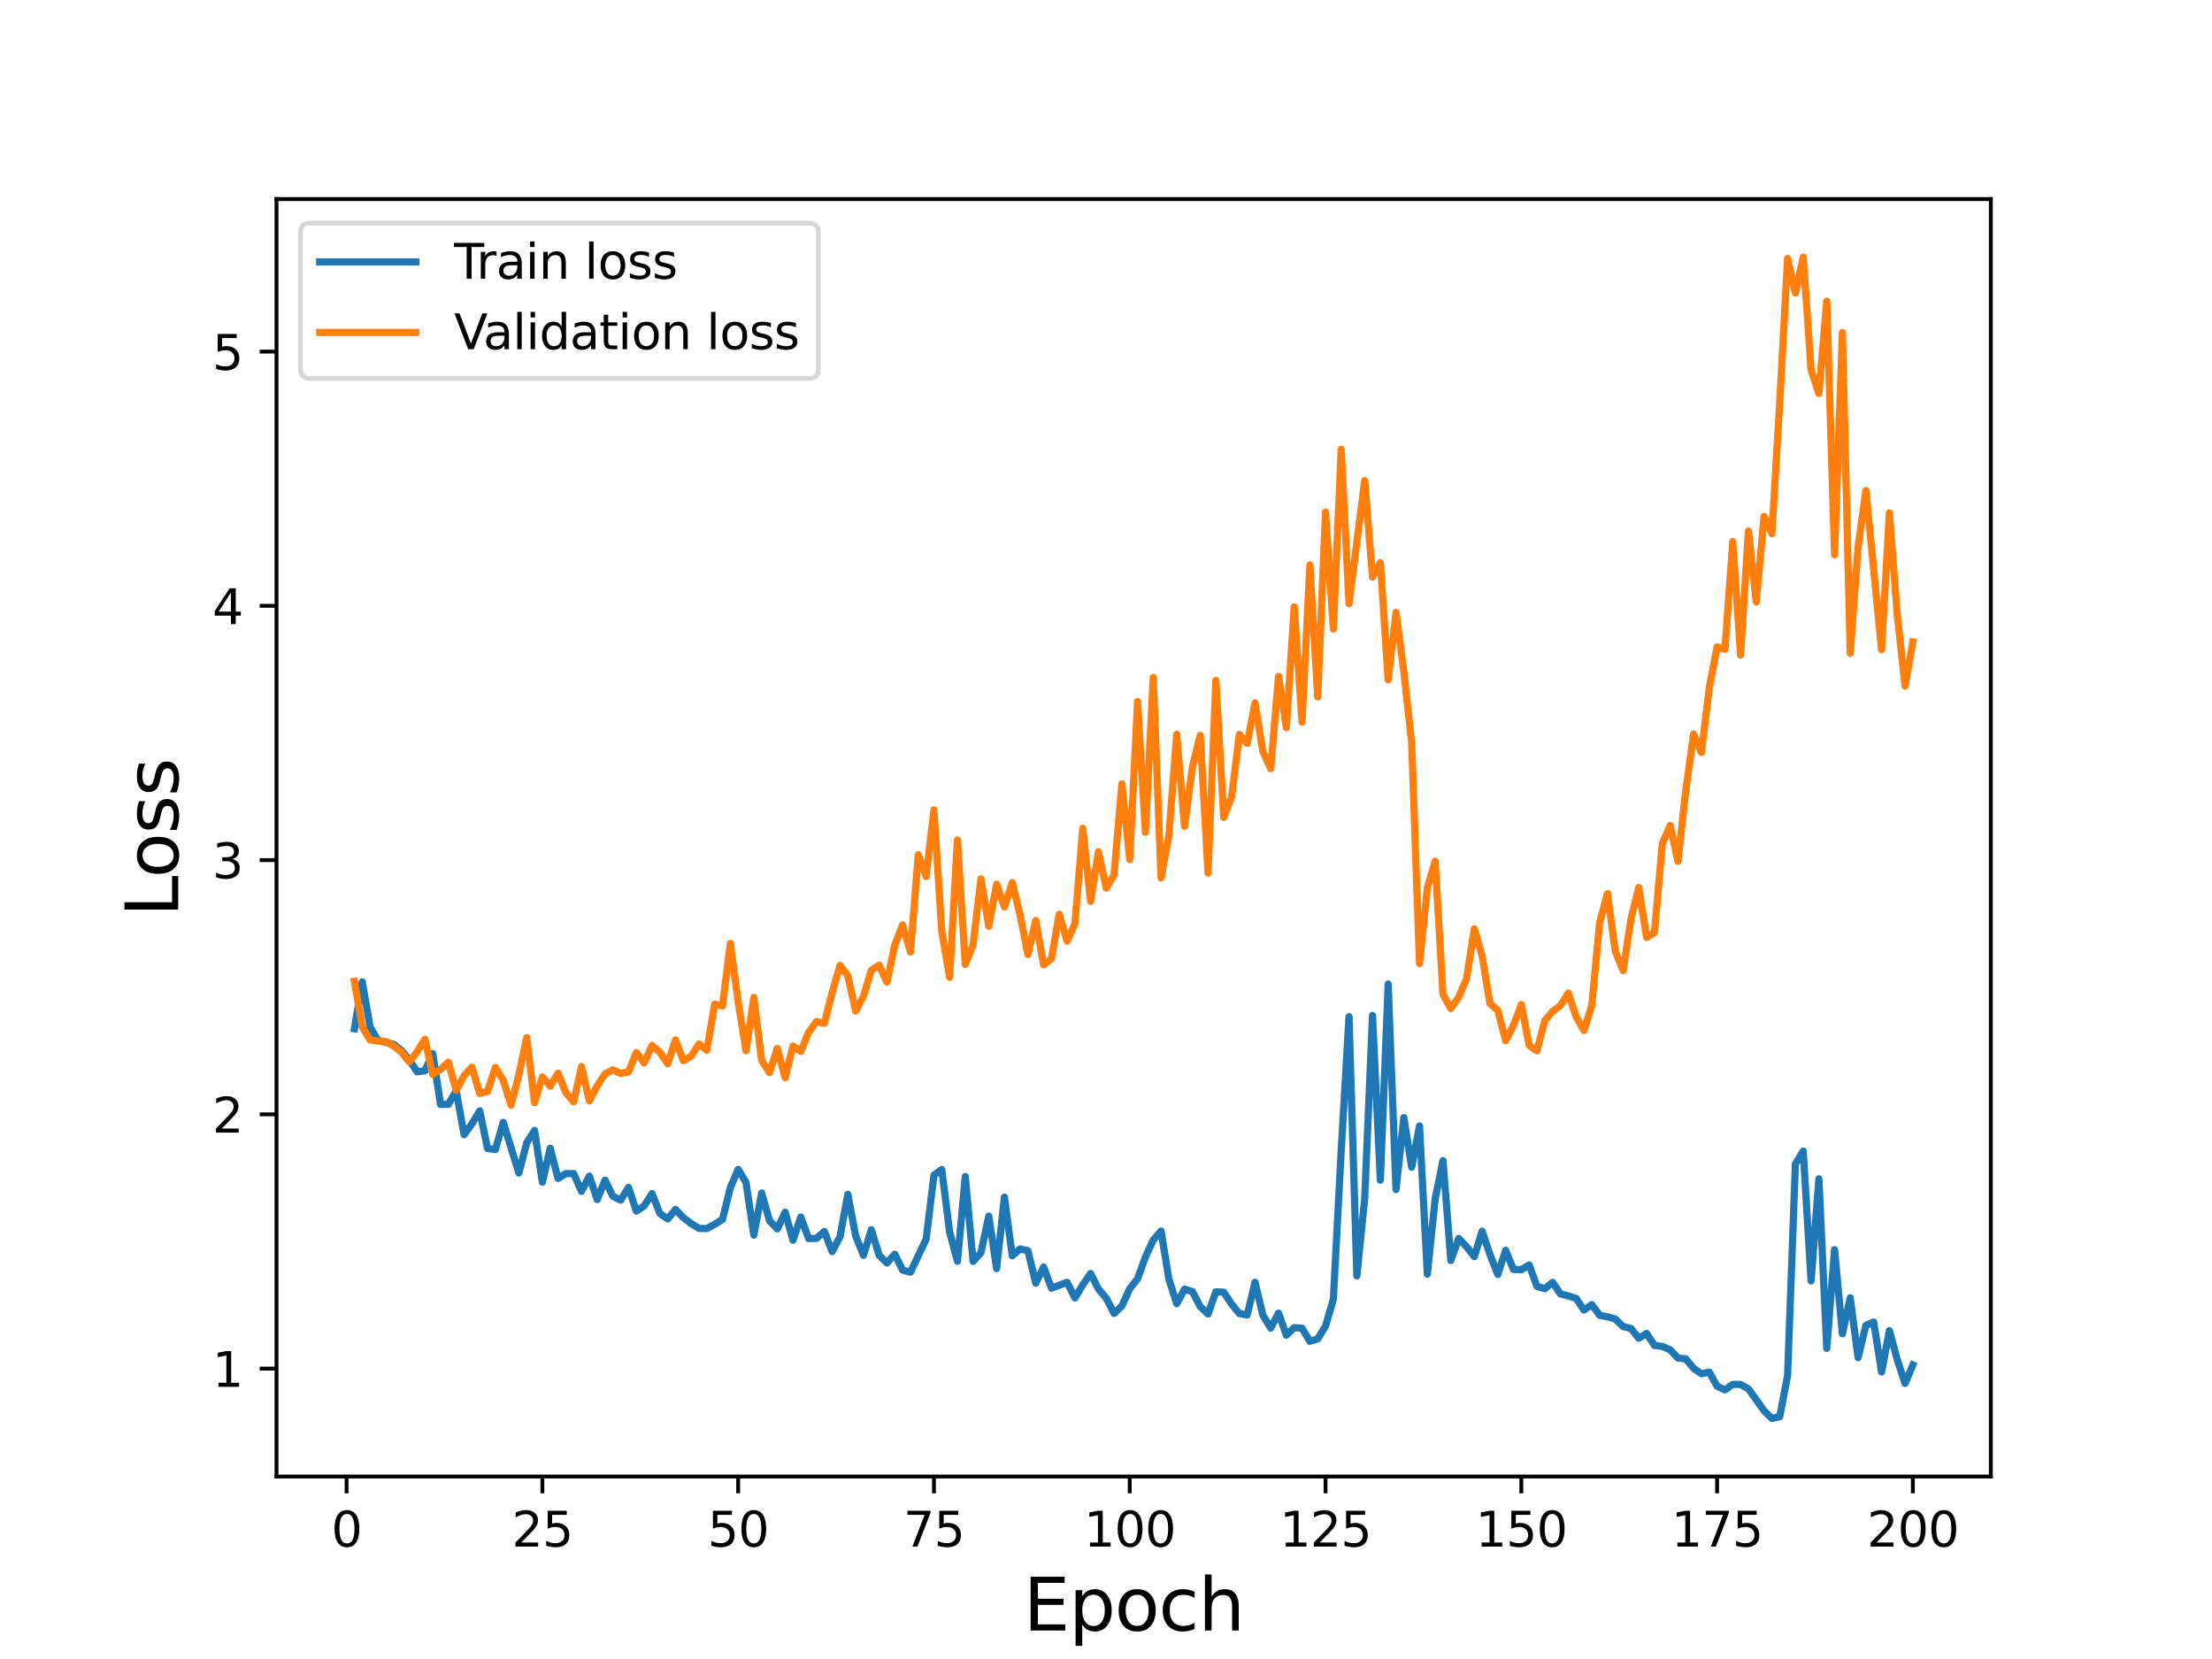 <?xml version="1.0" encoding="utf-8" standalone="no"?>
<!DOCTYPE svg PUBLIC "-//W3C//DTD SVG 1.1//EN"
  "http://www.w3.org/Graphics/SVG/1.1/DTD/svg11.dtd">
<svg height="345.6pt" version="1.1" viewBox="0 0 460.8 345.6" width="460.8pt" xmlns="http://www.w3.org/2000/svg" xmlns:xlink="http://www.w3.org/1999/xlink">
 <defs>
  <style type="text/css">*{stroke-linecap:butt;stroke-linejoin:round;}</style>
 </defs>
 <g id="figure_1">
  <g id="patch_1">
   <path d="M 0 345.6 
L 460.8 345.6 
L 460.8 0 
L 0 0 
z
" style="fill:#ffffff;"/>
  </g>
  <g id="axes_1">
   <g id="patch_2">
    <path d="M 57.6 307.584 
L 414.72 307.584 
L 414.72 41.472 
L 57.6 41.472 
z
" style="fill:#ffffff;"/>
   </g>
   <g id="matplotlib.axis_1">
    <g id="xtick_1">
     <g id="line2d_1">
      <defs>
       <path d="M 0 0 
L 0 3.5 
" id="m78e6442709" style="stroke:#000000;stroke-width:0.8;"/>
      </defs>
      <g>
       <use style="stroke:#000000;stroke-width:0.8;" x="72.201" xlink:href="#m78e6442709" y="307.584"/>
      </g>
     </g>
     <g id="text_1">
      <!-- 0 -->
      <g transform="translate(69.02 322.182)scale(0.1 -0.1)">
       <defs>
        <path d="M 2034 4250 
Q 1547 4250 1301 3770 
Q 1056 3291 1056 2328 
Q 1056 1369 1301 889 
Q 1547 409 2034 409 
Q 2525 409 2770 889 
Q 3016 1369 3016 2328 
Q 3016 3291 2770 3770 
Q 2525 4250 2034 4250 
z
M 2034 4750 
Q 2819 4750 3233 4129 
Q 3647 3509 3647 2328 
Q 3647 1150 3233 529 
Q 2819 -91 2034 -91 
Q 1250 -91 836 529 
Q 422 1150 422 2328 
Q 422 3509 836 4129 
Q 1250 4750 2034 4750 
z
" id="DejaVuSans-30" transform="scale(0.016)"/>
       </defs>
       <use xlink:href="#DejaVuSans-30"/>
      </g>
     </g>
    </g>
    <g id="xtick_2">
     <g id="line2d_2">
      <g>
       <use style="stroke:#000000;stroke-width:0.8;" x="112.987" xlink:href="#m78e6442709" y="307.584"/>
      </g>
     </g>
     <g id="text_2">
      <!-- 25 -->
      <g transform="translate(106.625 322.182)scale(0.1 -0.1)">
       <defs>
        <path d="M 1228 531 
L 3431 531 
L 3431 0 
L 469 0 
L 469 531 
Q 828 903 1448 1529 
Q 2069 2156 2228 2338 
Q 2531 2678 2651 2914 
Q 2772 3150 2772 3378 
Q 2772 3750 2511 3984 
Q 2250 4219 1831 4219 
Q 1534 4219 1204 4116 
Q 875 4013 500 3803 
L 500 4441 
Q 881 4594 1212 4672 
Q 1544 4750 1819 4750 
Q 2544 4750 2975 4387 
Q 3406 4025 3406 3419 
Q 3406 3131 3298 2873 
Q 3191 2616 2906 2266 
Q 2828 2175 2409 1742 
Q 1991 1309 1228 531 
z
" id="DejaVuSans-32" transform="scale(0.016)"/>
        <path d="M 691 4666 
L 3169 4666 
L 3169 4134 
L 1269 4134 
L 1269 2991 
Q 1406 3038 1543 3061 
Q 1681 3084 1819 3084 
Q 2600 3084 3056 2656 
Q 3513 2228 3513 1497 
Q 3513 744 3044 326 
Q 2575 -91 1722 -91 
Q 1428 -91 1123 -41 
Q 819 9 494 109 
L 494 744 
Q 775 591 1075 516 
Q 1375 441 1709 441 
Q 2250 441 2565 725 
Q 2881 1009 2881 1497 
Q 2881 1984 2565 2268 
Q 2250 2553 1709 2553 
Q 1456 2553 1204 2497 
Q 953 2441 691 2322 
L 691 4666 
z
" id="DejaVuSans-35" transform="scale(0.016)"/>
       </defs>
       <use xlink:href="#DejaVuSans-32"/>
       <use x="63.623" xlink:href="#DejaVuSans-35"/>
      </g>
     </g>
    </g>
    <g id="xtick_3">
     <g id="line2d_3">
      <g>
       <use style="stroke:#000000;stroke-width:0.8;" x="153.773" xlink:href="#m78e6442709" y="307.584"/>
      </g>
     </g>
     <g id="text_3">
      <!-- 50 -->
      <g transform="translate(147.41 322.182)scale(0.1 -0.1)">
       <use xlink:href="#DejaVuSans-35"/>
       <use x="63.623" xlink:href="#DejaVuSans-30"/>
      </g>
     </g>
    </g>
    <g id="xtick_4">
     <g id="line2d_4">
      <g>
       <use style="stroke:#000000;stroke-width:0.8;" x="194.559" xlink:href="#m78e6442709" y="307.584"/>
      </g>
     </g>
     <g id="text_4">
      <!-- 75 -->
      <g transform="translate(188.196 322.182)scale(0.1 -0.1)">
       <defs>
        <path d="M 525 4666 
L 3525 4666 
L 3525 4397 
L 1831 0 
L 1172 0 
L 2766 4134 
L 525 4134 
L 525 4666 
z
" id="DejaVuSans-37" transform="scale(0.016)"/>
       </defs>
       <use xlink:href="#DejaVuSans-37"/>
       <use x="63.623" xlink:href="#DejaVuSans-35"/>
      </g>
     </g>
    </g>
    <g id="xtick_5">
     <g id="line2d_5">
      <g>
       <use style="stroke:#000000;stroke-width:0.8;" x="235.344" xlink:href="#m78e6442709" y="307.584"/>
      </g>
     </g>
     <g id="text_5">
      <!-- 100 -->
      <g transform="translate(225.801 322.182)scale(0.1 -0.1)">
       <defs>
        <path d="M 794 531 
L 1825 531 
L 1825 4091 
L 703 3866 
L 703 4441 
L 1819 4666 
L 2450 4666 
L 2450 531 
L 3481 531 
L 3481 0 
L 794 0 
L 794 531 
z
" id="DejaVuSans-31" transform="scale(0.016)"/>
       </defs>
       <use xlink:href="#DejaVuSans-31"/>
       <use x="63.623" xlink:href="#DejaVuSans-30"/>
       <use x="127.246" xlink:href="#DejaVuSans-30"/>
      </g>
     </g>
    </g>
    <g id="xtick_6">
     <g id="line2d_6">
      <g>
       <use style="stroke:#000000;stroke-width:0.8;" x="276.13" xlink:href="#m78e6442709" y="307.584"/>
      </g>
     </g>
     <g id="text_6">
      <!-- 125 -->
      <g transform="translate(266.586 322.182)scale(0.1 -0.1)">
       <use xlink:href="#DejaVuSans-31"/>
       <use x="63.623" xlink:href="#DejaVuSans-32"/>
       <use x="127.246" xlink:href="#DejaVuSans-35"/>
      </g>
     </g>
    </g>
    <g id="xtick_7">
     <g id="line2d_7">
      <g>
       <use style="stroke:#000000;stroke-width:0.8;" x="316.916" xlink:href="#m78e6442709" y="307.584"/>
      </g>
     </g>
     <g id="text_7">
      <!-- 150 -->
      <g transform="translate(307.372 322.182)scale(0.1 -0.1)">
       <use xlink:href="#DejaVuSans-31"/>
       <use x="63.623" xlink:href="#DejaVuSans-35"/>
       <use x="127.246" xlink:href="#DejaVuSans-30"/>
      </g>
     </g>
    </g>
    <g id="xtick_8">
     <g id="line2d_8">
      <g>
       <use style="stroke:#000000;stroke-width:0.8;" x="357.702" xlink:href="#m78e6442709" y="307.584"/>
      </g>
     </g>
     <g id="text_8">
      <!-- 175 -->
      <g transform="translate(348.158 322.182)scale(0.1 -0.1)">
       <use xlink:href="#DejaVuSans-31"/>
       <use x="63.623" xlink:href="#DejaVuSans-37"/>
       <use x="127.246" xlink:href="#DejaVuSans-35"/>
      </g>
     </g>
    </g>
    <g id="xtick_9">
     <g id="line2d_9">
      <g>
       <use style="stroke:#000000;stroke-width:0.8;" x="398.487" xlink:href="#m78e6442709" y="307.584"/>
      </g>
     </g>
     <g id="text_9">
      <!-- 200 -->
      <g transform="translate(388.944 322.182)scale(0.1 -0.1)">
       <use xlink:href="#DejaVuSans-32"/>
       <use x="63.623" xlink:href="#DejaVuSans-30"/>
       <use x="127.246" xlink:href="#DejaVuSans-30"/>
      </g>
     </g>
    </g>
    <g id="text_10">
     <!-- Epoch -->
     <g transform="translate(213.194 339.66)scale(0.15 -0.15)">
      <defs>
       <path d="M 628 4666 
L 3578 4666 
L 3578 4134 
L 1259 4134 
L 1259 2753 
L 3481 2753 
L 3481 2222 
L 1259 2222 
L 1259 531 
L 3634 531 
L 3634 0 
L 628 0 
L 628 4666 
z
" id="DejaVuSans-45" transform="scale(0.016)"/>
       <path d="M 1159 525 
L 1159 -1331 
L 581 -1331 
L 581 3500 
L 1159 3500 
L 1159 2969 
Q 1341 3281 1617 3432 
Q 1894 3584 2278 3584 
Q 2916 3584 3314 3078 
Q 3713 2572 3713 1747 
Q 3713 922 3314 415 
Q 2916 -91 2278 -91 
Q 1894 -91 1617 61 
Q 1341 213 1159 525 
z
M 3116 1747 
Q 3116 2381 2855 2742 
Q 2594 3103 2138 3103 
Q 1681 3103 1420 2742 
Q 1159 2381 1159 1747 
Q 1159 1113 1420 752 
Q 1681 391 2138 391 
Q 2594 391 2855 752 
Q 3116 1113 3116 1747 
z
" id="DejaVuSans-70" transform="scale(0.016)"/>
       <path d="M 1959 3097 
Q 1497 3097 1228 2736 
Q 959 2375 959 1747 
Q 959 1119 1226 758 
Q 1494 397 1959 397 
Q 2419 397 2687 759 
Q 2956 1122 2956 1747 
Q 2956 2369 2687 2733 
Q 2419 3097 1959 3097 
z
M 1959 3584 
Q 2709 3584 3137 3096 
Q 3566 2609 3566 1747 
Q 3566 888 3137 398 
Q 2709 -91 1959 -91 
Q 1206 -91 779 398 
Q 353 888 353 1747 
Q 353 2609 779 3096 
Q 1206 3584 1959 3584 
z
" id="DejaVuSans-6f" transform="scale(0.016)"/>
       <path d="M 3122 3366 
L 3122 2828 
Q 2878 2963 2633 3030 
Q 2388 3097 2138 3097 
Q 1578 3097 1268 2742 
Q 959 2388 959 1747 
Q 959 1106 1268 751 
Q 1578 397 2138 397 
Q 2388 397 2633 464 
Q 2878 531 3122 666 
L 3122 134 
Q 2881 22 2623 -34 
Q 2366 -91 2075 -91 
Q 1284 -91 818 406 
Q 353 903 353 1747 
Q 353 2603 823 3093 
Q 1294 3584 2113 3584 
Q 2378 3584 2631 3529 
Q 2884 3475 3122 3366 
z
" id="DejaVuSans-63" transform="scale(0.016)"/>
       <path d="M 3513 2113 
L 3513 0 
L 2938 0 
L 2938 2094 
Q 2938 2591 2744 2837 
Q 2550 3084 2163 3084 
Q 1697 3084 1428 2787 
Q 1159 2491 1159 1978 
L 1159 0 
L 581 0 
L 581 4863 
L 1159 4863 
L 1159 2956 
Q 1366 3272 1645 3428 
Q 1925 3584 2291 3584 
Q 2894 3584 3203 3211 
Q 3513 2838 3513 2113 
z
" id="DejaVuSans-68" transform="scale(0.016)"/>
      </defs>
      <use xlink:href="#DejaVuSans-45"/>
      <use x="63.184" xlink:href="#DejaVuSans-70"/>
      <use x="126.66" xlink:href="#DejaVuSans-6f"/>
      <use x="187.842" xlink:href="#DejaVuSans-63"/>
      <use x="242.822" xlink:href="#DejaVuSans-68"/>
     </g>
    </g>
   </g>
   <g id="matplotlib.axis_2">
    <g id="ytick_1">
     <g id="line2d_10">
      <defs>
       <path d="M 0 0 
L -3.5 0 
" id="m18a032b81b" style="stroke:#000000;stroke-width:0.8;"/>
      </defs>
      <g>
       <use style="stroke:#000000;stroke-width:0.8;" x="57.6" xlink:href="#m18a032b81b" y="285.107"/>
      </g>
     </g>
     <g id="text_11">
      <!-- 1 -->
      <g transform="translate(44.237 288.907)scale(0.1 -0.1)">
       <use xlink:href="#DejaVuSans-31"/>
      </g>
     </g>
    </g>
    <g id="ytick_2">
     <g id="line2d_11">
      <g>
       <use style="stroke:#000000;stroke-width:0.8;" x="57.6" xlink:href="#m18a032b81b" y="232.141"/>
      </g>
     </g>
     <g id="text_12">
      <!-- 2 -->
      <g transform="translate(44.237 235.94)scale(0.1 -0.1)">
       <use xlink:href="#DejaVuSans-32"/>
      </g>
     </g>
    </g>
    <g id="ytick_3">
     <g id="line2d_12">
      <g>
       <use style="stroke:#000000;stroke-width:0.8;" x="57.6" xlink:href="#m18a032b81b" y="179.175"/>
      </g>
     </g>
     <g id="text_13">
      <!-- 3 -->
      <g transform="translate(44.237 182.974)scale(0.1 -0.1)">
       <defs>
        <path d="M 2597 2516 
Q 3050 2419 3304 2112 
Q 3559 1806 3559 1356 
Q 3559 666 3084 287 
Q 2609 -91 1734 -91 
Q 1441 -91 1130 -33 
Q 819 25 488 141 
L 488 750 
Q 750 597 1062 519 
Q 1375 441 1716 441 
Q 2309 441 2620 675 
Q 2931 909 2931 1356 
Q 2931 1769 2642 2001 
Q 2353 2234 1838 2234 
L 1294 2234 
L 1294 2753 
L 1863 2753 
Q 2328 2753 2575 2939 
Q 2822 3125 2822 3475 
Q 2822 3834 2567 4026 
Q 2313 4219 1838 4219 
Q 1578 4219 1281 4162 
Q 984 4106 628 3988 
L 628 4550 
Q 988 4650 1302 4700 
Q 1616 4750 1894 4750 
Q 2613 4750 3031 4423 
Q 3450 4097 3450 3541 
Q 3450 3153 3228 2886 
Q 3006 2619 2597 2516 
z
" id="DejaVuSans-33" transform="scale(0.016)"/>
       </defs>
       <use xlink:href="#DejaVuSans-33"/>
      </g>
     </g>
    </g>
    <g id="ytick_4">
     <g id="line2d_13">
      <g>
       <use style="stroke:#000000;stroke-width:0.8;" x="57.6" xlink:href="#m18a032b81b" y="126.209"/>
      </g>
     </g>
     <g id="text_14">
      <!-- 4 -->
      <g transform="translate(44.237 130.008)scale(0.1 -0.1)">
       <defs>
        <path d="M 2419 4116 
L 825 1625 
L 2419 1625 
L 2419 4116 
z
M 2253 4666 
L 3047 4666 
L 3047 1625 
L 3713 1625 
L 3713 1100 
L 3047 1100 
L 3047 0 
L 2419 0 
L 2419 1100 
L 313 1100 
L 313 1709 
L 2253 4666 
z
" id="DejaVuSans-34" transform="scale(0.016)"/>
       </defs>
       <use xlink:href="#DejaVuSans-34"/>
      </g>
     </g>
    </g>
    <g id="ytick_5">
     <g id="line2d_14">
      <g>
       <use style="stroke:#000000;stroke-width:0.8;" x="57.6" xlink:href="#m18a032b81b" y="73.243"/>
      </g>
     </g>
     <g id="text_15">
      <!-- 5 -->
      <g transform="translate(44.237 77.042)scale(0.1 -0.1)">
       <use xlink:href="#DejaVuSans-35"/>
      </g>
     </g>
    </g>
    <g id="text_16">
     <!-- Loss -->
     <g transform="translate(37.118 190.979)rotate(-90)scale(0.15 -0.15)">
      <defs>
       <path d="M 628 4666 
L 1259 4666 
L 1259 531 
L 3531 531 
L 3531 0 
L 628 0 
L 628 4666 
z
" id="DejaVuSans-4c" transform="scale(0.016)"/>
       <path d="M 2834 3397 
L 2834 2853 
Q 2591 2978 2328 3040 
Q 2066 3103 1784 3103 
Q 1356 3103 1142 2972 
Q 928 2841 928 2578 
Q 928 2378 1081 2264 
Q 1234 2150 1697 2047 
L 1894 2003 
Q 2506 1872 2764 1633 
Q 3022 1394 3022 966 
Q 3022 478 2636 193 
Q 2250 -91 1575 -91 
Q 1294 -91 989 -36 
Q 684 19 347 128 
L 347 722 
Q 666 556 975 473 
Q 1284 391 1588 391 
Q 1994 391 2212 530 
Q 2431 669 2431 922 
Q 2431 1156 2273 1281 
Q 2116 1406 1581 1522 
L 1381 1569 
Q 847 1681 609 1914 
Q 372 2147 372 2553 
Q 372 3047 722 3315 
Q 1072 3584 1716 3584 
Q 2034 3584 2315 3537 
Q 2597 3491 2834 3397 
z
" id="DejaVuSans-73" transform="scale(0.016)"/>
      </defs>
      <use xlink:href="#DejaVuSans-4c"/>
      <use x="53.963" xlink:href="#DejaVuSans-6f"/>
      <use x="115.145" xlink:href="#DejaVuSans-73"/>
      <use x="167.244" xlink:href="#DejaVuSans-73"/>
     </g>
    </g>
   </g>
   <g id="line2d_15">
    <path clip-path="url(#p1c047a4224)" d="M 73.833 214.312 
L 75.464 204.538 
L 77.096 213.927 
L 78.727 216.723 
L 81.99 217.547 
L 83.621 218.83 
L 85.253 220.797 
L 86.884 223.281 
L 88.516 223.06 
L 90.147 219.486 
L 91.778 230.09 
L 93.41 230.035 
L 95.041 227.227 
L 96.673 236.375 
L 98.304 234.12 
L 99.936 231.417 
L 101.567 239.243 
L 103.198 239.47 
L 104.83 233.808 
L 108.093 244.362 
L 109.724 238.056 
L 111.356 235.5 
L 112.987 246.269 
L 114.618 239.205 
L 116.25 245.495 
L 117.881 244.471 
L 119.513 244.491 
L 121.144 248.174 
L 122.776 245 
L 124.407 249.893 
L 126.038 245.855 
L 127.67 249.201 
L 129.301 250.013 
L 130.933 247.359 
L 132.564 252.316 
L 134.196 251.204 
L 135.827 248.634 
L 137.458 252.783 
L 139.09 253.939 
L 140.721 251.955 
L 142.353 253.665 
L 143.984 254.882 
L 145.616 255.904 
L 147.247 255.926 
L 148.879 255.047 
L 150.51 254.007 
L 152.141 247.408 
L 153.773 243.606 
L 155.404 246.316 
L 157.036 257.311 
L 158.667 248.532 
L 160.299 254.302 
L 161.93 256 
L 163.561 252.526 
L 165.193 258.363 
L 166.824 253.528 
L 168.456 258.024 
L 170.087 257.978 
L 171.719 256.542 
L 173.35 260.73 
L 174.981 257.663 
L 176.613 248.815 
L 178.244 257.422 
L 179.876 261.502 
L 181.507 256.164 
L 183.139 261.497 
L 184.77 263.096 
L 186.401 261.278 
L 188.033 264.599 
L 189.664 265.022 
L 192.927 258.148 
L 194.559 244.813 
L 196.19 243.637 
L 197.821 256.642 
L 199.453 262.74 
L 201.084 245.096 
L 202.716 262.787 
L 204.347 260.963 
L 205.979 253.326 
L 207.61 264.272 
L 209.241 249.382 
L 210.873 261.597 
L 212.504 260.167 
L 214.136 260.558 
L 215.767 267.305 
L 217.399 263.94 
L 219.03 268.349 
L 222.293 267.131 
L 223.924 270.389 
L 225.556 267.664 
L 227.187 265.288 
L 228.819 268.519 
L 230.45 270.438 
L 232.081 273.612 
L 233.713 272.036 
L 235.344 268.466 
L 236.976 266.391 
L 238.607 261.873 
L 240.239 258.338 
L 241.87 256.448 
L 243.501 266.461 
L 245.133 271.581 
L 246.764 268.554 
L 248.396 269.047 
L 250.027 272.193 
L 251.659 273.722 
L 253.29 269.103 
L 254.921 269.182 
L 256.553 271.649 
L 258.184 273.642 
L 259.816 273.93 
L 261.447 267.12 
L 263.079 273.982 
L 264.71 276.669 
L 266.341 273.549 
L 267.973 278.137 
L 269.604 276.567 
L 271.236 276.689 
L 272.867 279.417 
L 274.499 278.92 
L 276.13 276.268 
L 277.761 270.671 
L 279.393 239.703 
L 281.024 211.791 
L 282.656 265.787 
L 284.287 249.757 
L 285.919 211.545 
L 287.55 245.853 
L 289.181 204.992 
L 290.813 247.804 
L 292.444 232.815 
L 294.076 243.149 
L 295.707 234.559 
L 297.339 265.428 
L 298.97 249.764 
L 300.601 241.788 
L 302.233 262.576 
L 303.864 257.991 
L 305.496 259.688 
L 307.127 261.774 
L 308.759 256.485 
L 310.39 261.336 
L 312.021 265.491 
L 313.653 260.461 
L 315.284 264.46 
L 316.916 264.496 
L 318.547 263.511 
L 320.179 267.976 
L 321.81 268.462 
L 323.441 267.159 
L 325.073 269.561 
L 326.704 269.958 
L 328.336 270.48 
L 329.967 272.913 
L 331.599 271.784 
L 333.23 273.982 
L 334.862 274.314 
L 336.493 274.76 
L 338.124 276.351 
L 339.756 276.753 
L 341.387 278.78 
L 343.019 277.782 
L 344.65 280.274 
L 346.282 280.484 
L 347.913 281.191 
L 349.544 282.905 
L 351.176 283.071 
L 352.807 285.045 
L 354.439 286.18 
L 356.07 285.836 
L 357.702 288.772 
L 359.333 289.53 
L 360.964 288.395 
L 362.596 288.408 
L 364.227 289.331 
L 367.49 293.893 
L 369.122 295.488 
L 370.753 295.122 
L 372.384 286.544 
L 374.016 242.458 
L 375.647 239.789 
L 377.279 266.831 
L 378.91 245.568 
L 380.542 280.894 
L 382.173 260.317 
L 383.804 277.851 
L 385.436 270.367 
L 387.067 282.825 
L 388.699 276.117 
L 390.33 275.405 
L 391.962 285.816 
L 393.593 277.197 
L 395.224 283.193 
L 396.856 288.189 
L 398.487 284.342 
L 398.487 284.342 
" style="fill:none;stroke:#1f77b4;stroke-linecap:square;stroke-width:1.5;"/>
   </g>
   <g id="line2d_16">
    <path clip-path="url(#p1c047a4224)" d="M 73.833 204.431 
L 75.464 213.94 
L 77.096 216.63 
L 78.727 216.864 
L 80.358 216.98 
L 81.99 217.89 
L 83.621 219.176 
L 85.253 221.224 
L 86.884 219.116 
L 88.516 216.506 
L 90.147 223.845 
L 91.778 222.783 
L 93.41 221.277 
L 95.041 227.147 
L 96.673 224.057 
L 98.304 222.311 
L 99.936 227.787 
L 101.567 227.339 
L 103.198 222.367 
L 104.83 225.027 
L 106.461 230.236 
L 108.093 223.857 
L 109.724 216.154 
L 111.356 229.7 
L 112.987 224.355 
L 114.618 226.261 
L 116.25 223.559 
L 117.881 227.647 
L 119.513 229.519 
L 121.144 222.206 
L 122.776 229.346 
L 124.407 226.203 
L 126.038 223.734 
L 127.67 222.849 
L 129.301 223.627 
L 130.933 223.264 
L 132.564 219.278 
L 134.196 221.42 
L 135.827 217.793 
L 137.458 219.192 
L 139.09 221.604 
L 140.721 216.618 
L 142.353 220.957 
L 143.984 220.006 
L 145.616 217.482 
L 147.247 218.788 
L 148.879 209.183 
L 150.51 209.558 
L 152.141 196.525 
L 153.773 208.707 
L 155.404 218.889 
L 157.036 207.786 
L 158.667 220.913 
L 160.299 223.451 
L 161.93 218.394 
L 163.561 224.523 
L 165.193 217.902 
L 166.824 219.03 
L 168.456 215.067 
L 170.087 212.806 
L 171.719 213.191 
L 173.35 206.775 
L 174.981 201.107 
L 176.613 203.263 
L 178.244 210.612 
L 179.876 207.531 
L 181.507 202.145 
L 183.139 201.069 
L 184.77 204.59 
L 186.401 196.868 
L 188.033 192.685 
L 189.664 198.324 
L 191.296 178.053 
L 192.927 182.605 
L 194.559 168.704 
L 196.19 194.051 
L 197.821 203.582 
L 199.453 174.972 
L 201.084 200.934 
L 202.716 196.826 
L 204.347 183.085 
L 205.979 192.953 
L 207.61 184.189 
L 209.241 188.92 
L 210.873 183.871 
L 212.504 190.62 
L 214.136 198.862 
L 215.767 191.749 
L 217.399 200.996 
L 219.03 199.693 
L 220.661 190.458 
L 222.293 196.054 
L 223.924 192.475 
L 225.556 172.549 
L 227.187 187.788 
L 228.819 177.442 
L 230.45 185.018 
L 232.081 182.236 
L 233.713 163.282 
L 235.344 179.067 
L 236.976 146.14 
L 238.607 173.397 
L 240.239 141.114 
L 241.87 182.896 
L 243.501 173.981 
L 245.133 152.97 
L 246.764 172.129 
L 248.396 159.806 
L 250.027 153.187 
L 251.659 181.873 
L 253.29 141.737 
L 254.921 170.286 
L 256.553 166.029 
L 258.184 152.995 
L 259.816 154.858 
L 261.447 146.43 
L 263.079 156.559 
L 264.71 160.132 
L 266.341 140.897 
L 267.973 151.584 
L 269.604 126.416 
L 271.236 150.438 
L 272.867 117.69 
L 274.499 145.187 
L 276.13 106.68 
L 277.761 131.041 
L 279.393 93.608 
L 281.024 125.755 
L 284.287 100.117 
L 285.919 120.223 
L 287.55 117.229 
L 289.181 141.61 
L 290.813 127.564 
L 292.444 139.869 
L 294.076 154.771 
L 295.707 200.727 
L 297.339 184.952 
L 298.97 179.407 
L 300.601 207.127 
L 302.233 210.118 
L 303.864 207.72 
L 305.496 203.948 
L 307.127 193.478 
L 308.759 199.168 
L 310.39 209.074 
L 312.021 210.475 
L 313.653 216.81 
L 315.284 213.6 
L 316.916 209.256 
L 318.547 217.747 
L 320.179 218.893 
L 321.81 212.603 
L 323.441 210.683 
L 325.073 209.483 
L 326.704 206.871 
L 328.336 211.813 
L 329.967 214.682 
L 331.599 209.456 
L 333.23 192.216 
L 334.862 186.167 
L 336.493 198.15 
L 338.124 202.202 
L 339.756 191.461 
L 341.387 184.882 
L 343.019 195.285 
L 344.65 194.258 
L 346.282 175.797 
L 347.913 171.968 
L 349.544 179.426 
L 351.176 164.719 
L 352.807 152.898 
L 354.439 156.76 
L 356.07 143.26 
L 357.702 134.756 
L 359.333 135.29 
L 360.964 112.825 
L 362.596 136.47 
L 364.227 110.614 
L 365.859 125.414 
L 367.49 107.575 
L 369.122 111.177 
L 370.753 83.78 
L 372.384 53.854 
L 374.016 61.042 
L 375.647 53.568 
L 377.279 77.02 
L 378.91 81.969 
L 380.542 62.741 
L 382.173 115.569 
L 383.804 69.267 
L 385.436 136.086 
L 387.067 114.036 
L 388.699 102.185 
L 391.962 135.336 
L 393.593 106.839 
L 395.224 127.986 
L 396.856 142.908 
L 398.487 133.732 
L 398.487 133.732 
" style="fill:none;stroke:#ff7f0e;stroke-linecap:square;stroke-width:1.5;"/>
   </g>
   <g id="patch_3">
    <path d="M 57.6 307.584 
L 57.6 41.472 
" style="fill:none;stroke:#000000;stroke-linecap:square;stroke-linejoin:miter;stroke-width:0.8;"/>
   </g>
   <g id="patch_4">
    <path d="M 414.72 307.584 
L 414.72 41.472 
" style="fill:none;stroke:#000000;stroke-linecap:square;stroke-linejoin:miter;stroke-width:0.8;"/>
   </g>
   <g id="patch_5">
    <path d="M 57.6 307.584 
L 414.72 307.584 
" style="fill:none;stroke:#000000;stroke-linecap:square;stroke-linejoin:miter;stroke-width:0.8;"/>
   </g>
   <g id="patch_6">
    <path d="M 57.6 41.472 
L 414.72 41.472 
" style="fill:none;stroke:#000000;stroke-linecap:square;stroke-linejoin:miter;stroke-width:0.8;"/>
   </g>
   <g id="legend_1">
    <g id="patch_7">
     <path d="M 64.6 78.828 
L 168.475 78.828 
Q 170.475 78.828 170.475 76.828 
L 170.475 48.472 
Q 170.475 46.472 168.475 46.472 
L 64.6 46.472 
Q 62.6 46.472 62.6 48.472 
L 62.6 76.828 
Q 62.6 78.828 64.6 78.828 
z
" style="fill:#ffffff;opacity:0.8;stroke:#cccccc;stroke-linejoin:miter;"/>
    </g>
    <g id="line2d_17">
     <path d="M 66.6 54.57 
L 86.6 54.57 
" style="fill:none;stroke:#1f77b4;stroke-linecap:square;stroke-width:1.5;"/>
    </g>
    <g id="line2d_18"/>
    <g id="text_17">
     <!-- Train loss -->
     <g transform="translate(94.6 58.07)scale(0.1 -0.1)">
      <defs>
       <path d="M -19 4666 
L 3928 4666 
L 3928 4134 
L 2272 4134 
L 2272 0 
L 1638 0 
L 1638 4134 
L -19 4134 
L -19 4666 
z
" id="DejaVuSans-54" transform="scale(0.016)"/>
       <path d="M 2631 2963 
Q 2534 3019 2420 3045 
Q 2306 3072 2169 3072 
Q 1681 3072 1420 2755 
Q 1159 2438 1159 1844 
L 1159 0 
L 581 0 
L 581 3500 
L 1159 3500 
L 1159 2956 
Q 1341 3275 1631 3429 
Q 1922 3584 2338 3584 
Q 2397 3584 2469 3576 
Q 2541 3569 2628 3553 
L 2631 2963 
z
" id="DejaVuSans-72" transform="scale(0.016)"/>
       <path d="M 2194 1759 
Q 1497 1759 1228 1600 
Q 959 1441 959 1056 
Q 959 750 1161 570 
Q 1363 391 1709 391 
Q 2188 391 2477 730 
Q 2766 1069 2766 1631 
L 2766 1759 
L 2194 1759 
z
M 3341 1997 
L 3341 0 
L 2766 0 
L 2766 531 
Q 2569 213 2275 61 
Q 1981 -91 1556 -91 
Q 1019 -91 701 211 
Q 384 513 384 1019 
Q 384 1609 779 1909 
Q 1175 2209 1959 2209 
L 2766 2209 
L 2766 2266 
Q 2766 2663 2505 2880 
Q 2244 3097 1772 3097 
Q 1472 3097 1187 3025 
Q 903 2953 641 2809 
L 641 3341 
Q 956 3463 1253 3523 
Q 1550 3584 1831 3584 
Q 2591 3584 2966 3190 
Q 3341 2797 3341 1997 
z
" id="DejaVuSans-61" transform="scale(0.016)"/>
       <path d="M 603 3500 
L 1178 3500 
L 1178 0 
L 603 0 
L 603 3500 
z
M 603 4863 
L 1178 4863 
L 1178 4134 
L 603 4134 
L 603 4863 
z
" id="DejaVuSans-69" transform="scale(0.016)"/>
       <path d="M 3513 2113 
L 3513 0 
L 2938 0 
L 2938 2094 
Q 2938 2591 2744 2837 
Q 2550 3084 2163 3084 
Q 1697 3084 1428 2787 
Q 1159 2491 1159 1978 
L 1159 0 
L 581 0 
L 581 3500 
L 1159 3500 
L 1159 2956 
Q 1366 3272 1645 3428 
Q 1925 3584 2291 3584 
Q 2894 3584 3203 3211 
Q 3513 2838 3513 2113 
z
" id="DejaVuSans-6e" transform="scale(0.016)"/>
       <path id="DejaVuSans-20" transform="scale(0.016)"/>
       <path d="M 603 4863 
L 1178 4863 
L 1178 0 
L 603 0 
L 603 4863 
z
" id="DejaVuSans-6c" transform="scale(0.016)"/>
      </defs>
      <use xlink:href="#DejaVuSans-54"/>
      <use x="46.334" xlink:href="#DejaVuSans-72"/>
      <use x="87.447" xlink:href="#DejaVuSans-61"/>
      <use x="148.727" xlink:href="#DejaVuSans-69"/>
      <use x="176.51" xlink:href="#DejaVuSans-6e"/>
      <use x="239.889" xlink:href="#DejaVuSans-20"/>
      <use x="271.676" xlink:href="#DejaVuSans-6c"/>
      <use x="299.459" xlink:href="#DejaVuSans-6f"/>
      <use x="360.641" xlink:href="#DejaVuSans-73"/>
      <use x="412.74" xlink:href="#DejaVuSans-73"/>
     </g>
    </g>
    <g id="line2d_19">
     <path d="M 66.6 69.249 
L 86.6 69.249 
" style="fill:none;stroke:#ff7f0e;stroke-linecap:square;stroke-width:1.5;"/>
    </g>
    <g id="line2d_20"/>
    <g id="text_18">
     <!-- Validation loss -->
     <g transform="translate(94.6 72.749)scale(0.1 -0.1)">
      <defs>
       <path d="M 1831 0 
L 50 4666 
L 709 4666 
L 2188 738 
L 3669 4666 
L 4325 4666 
L 2547 0 
L 1831 0 
z
" id="DejaVuSans-56" transform="scale(0.016)"/>
       <path d="M 2906 2969 
L 2906 4863 
L 3481 4863 
L 3481 0 
L 2906 0 
L 2906 525 
Q 2725 213 2448 61 
Q 2172 -91 1784 -91 
Q 1150 -91 751 415 
Q 353 922 353 1747 
Q 353 2572 751 3078 
Q 1150 3584 1784 3584 
Q 2172 3584 2448 3432 
Q 2725 3281 2906 2969 
z
M 947 1747 
Q 947 1113 1208 752 
Q 1469 391 1925 391 
Q 2381 391 2643 752 
Q 2906 1113 2906 1747 
Q 2906 2381 2643 2742 
Q 2381 3103 1925 3103 
Q 1469 3103 1208 2742 
Q 947 2381 947 1747 
z
" id="DejaVuSans-64" transform="scale(0.016)"/>
       <path d="M 1172 4494 
L 1172 3500 
L 2356 3500 
L 2356 3053 
L 1172 3053 
L 1172 1153 
Q 1172 725 1289 603 
Q 1406 481 1766 481 
L 2356 481 
L 2356 0 
L 1766 0 
Q 1100 0 847 248 
Q 594 497 594 1153 
L 594 3053 
L 172 3053 
L 172 3500 
L 594 3500 
L 594 4494 
L 1172 4494 
z
" id="DejaVuSans-74" transform="scale(0.016)"/>
      </defs>
      <use xlink:href="#DejaVuSans-56"/>
      <use x="60.658" xlink:href="#DejaVuSans-61"/>
      <use x="121.938" xlink:href="#DejaVuSans-6c"/>
      <use x="149.721" xlink:href="#DejaVuSans-69"/>
      <use x="177.504" xlink:href="#DejaVuSans-64"/>
      <use x="240.98" xlink:href="#DejaVuSans-61"/>
      <use x="302.26" xlink:href="#DejaVuSans-74"/>
      <use x="341.469" xlink:href="#DejaVuSans-69"/>
      <use x="369.252" xlink:href="#DejaVuSans-6f"/>
      <use x="430.434" xlink:href="#DejaVuSans-6e"/>
      <use x="493.812" xlink:href="#DejaVuSans-20"/>
      <use x="525.6" xlink:href="#DejaVuSans-6c"/>
      <use x="553.383" xlink:href="#DejaVuSans-6f"/>
      <use x="614.564" xlink:href="#DejaVuSans-73"/>
      <use x="666.664" xlink:href="#DejaVuSans-73"/>
     </g>
    </g>
   </g>
  </g>
 </g>
 <defs>
  <clipPath id="p1c047a4224">
   <rect height="266.112" width="357.12" x="57.6" y="41.472"/>
  </clipPath>
 </defs>
</svg>
